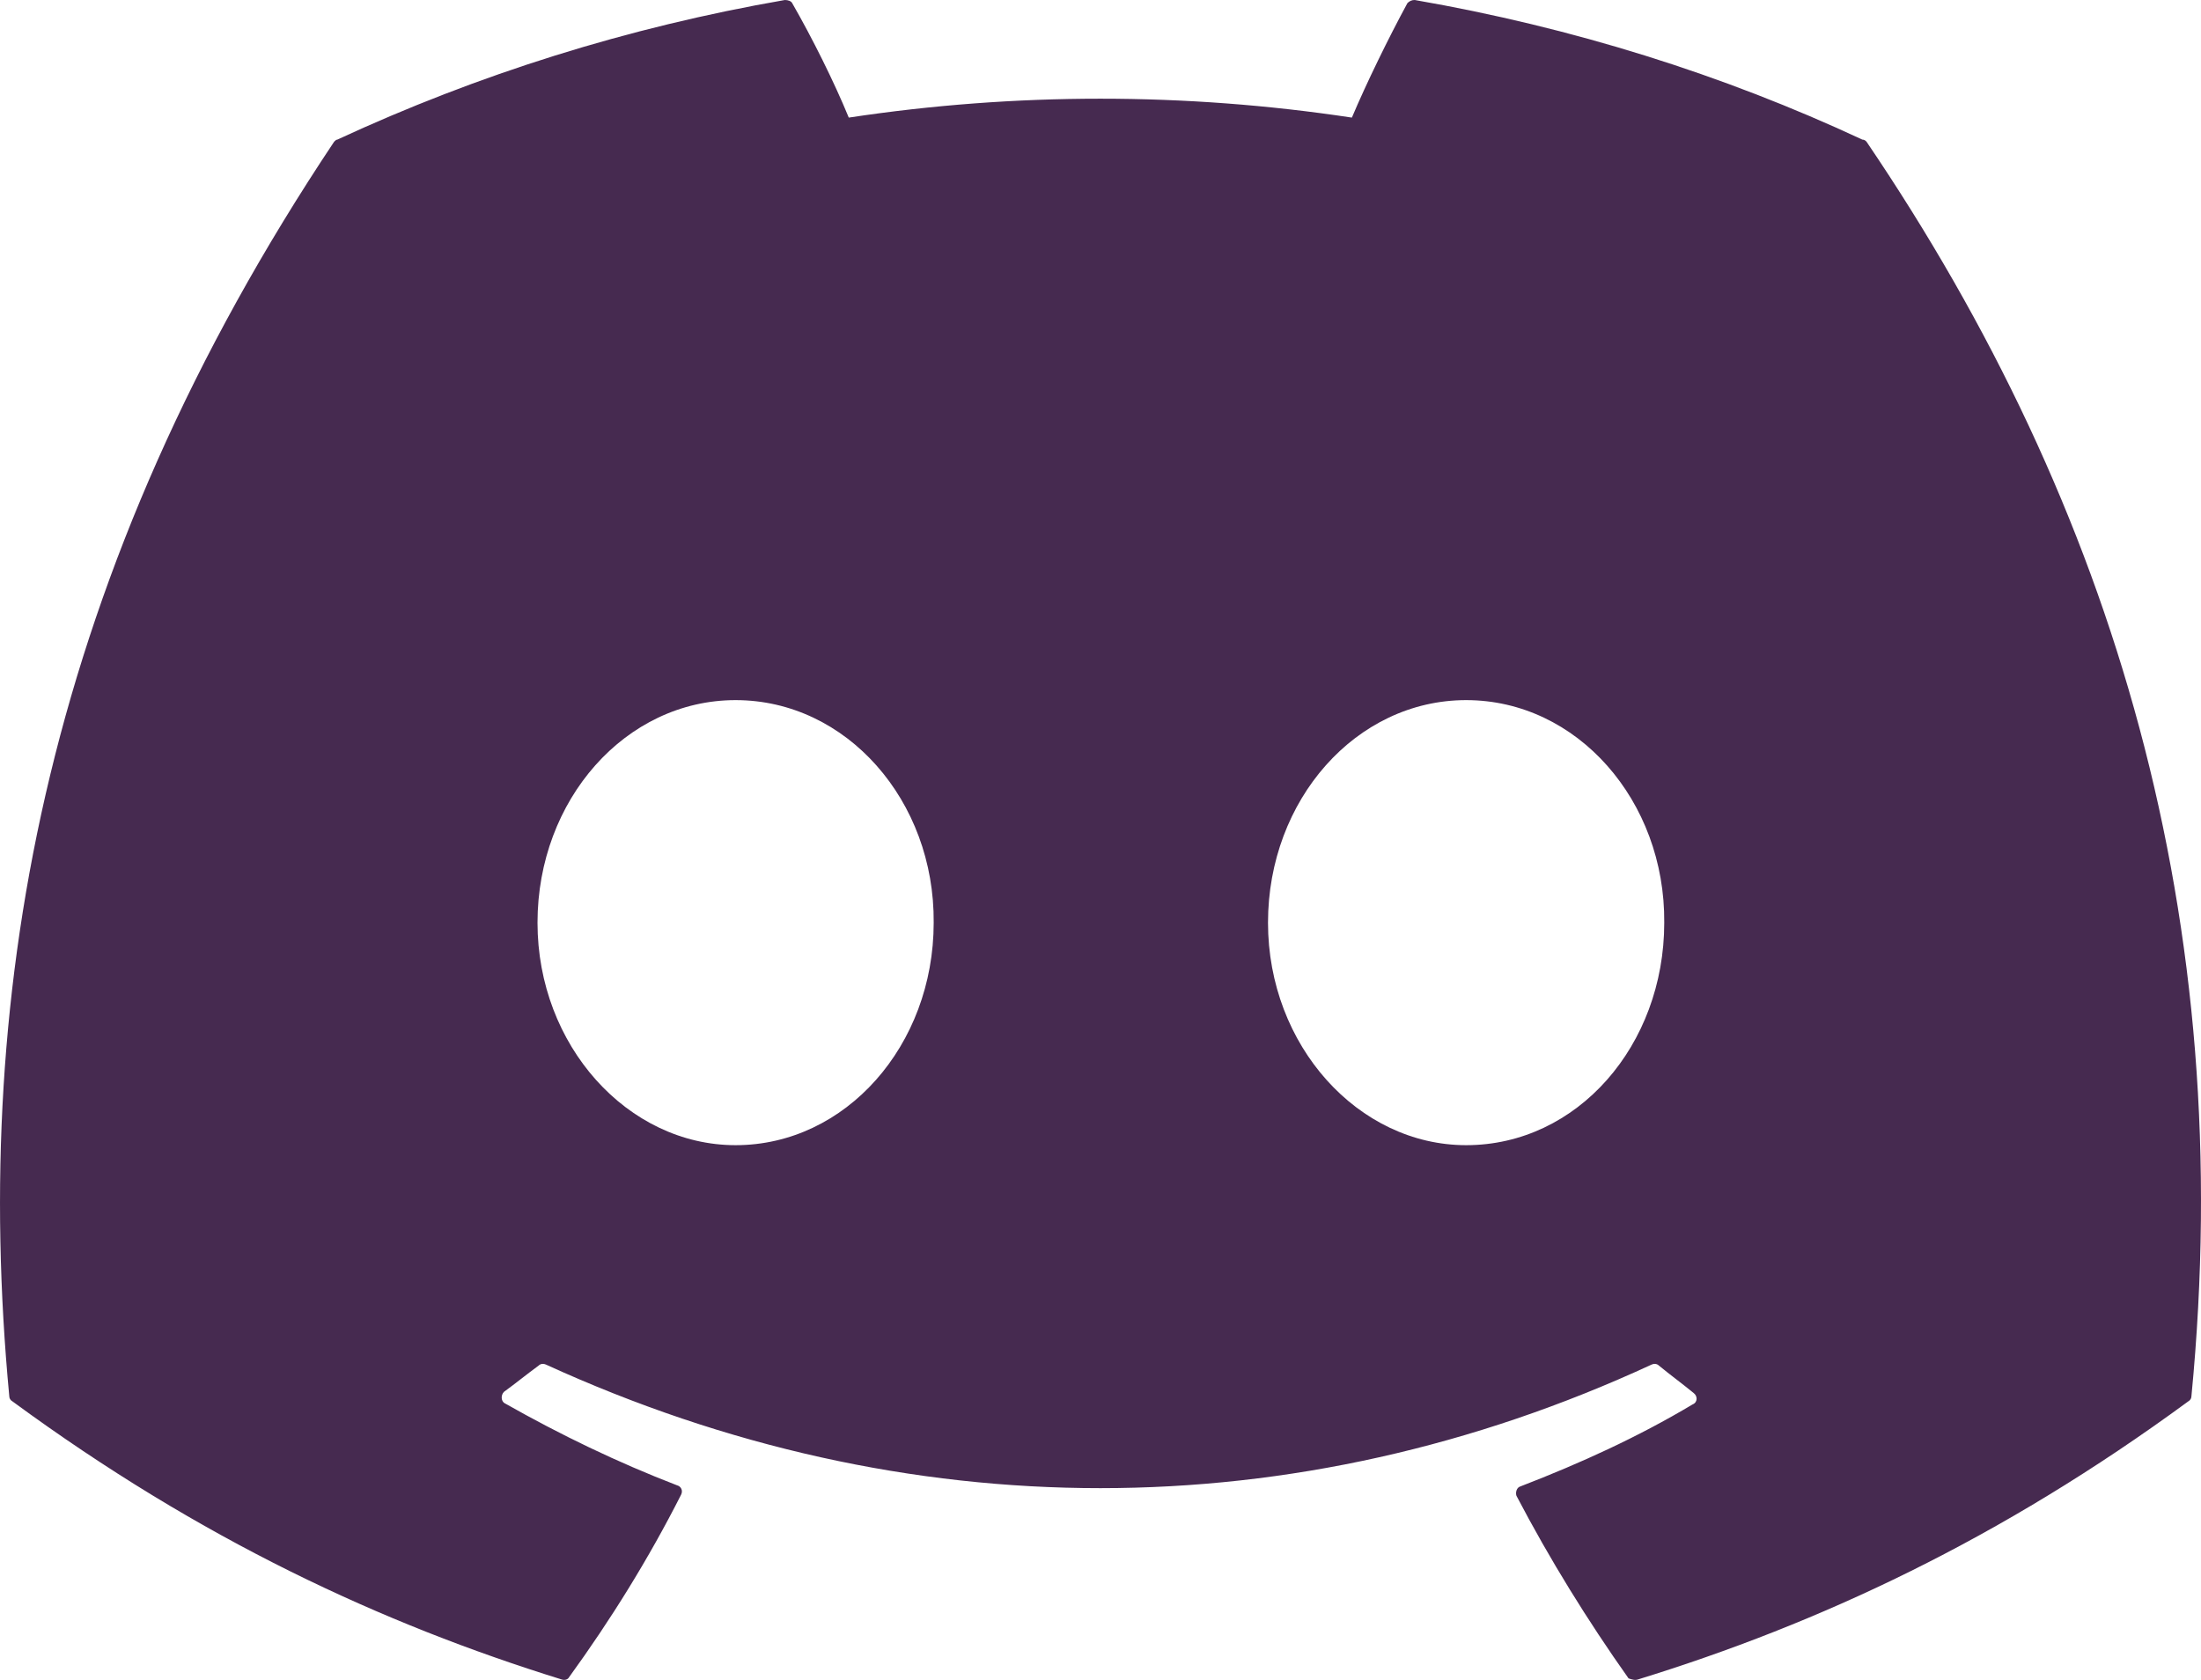 <svg width="38" height="29" viewBox="0 0 38 29" fill="none" xmlns="http://www.w3.org/2000/svg">
<path d="M32.153 2.41C29.746 1.287 27.14 0.471 24.426 8.33499e-05C24.402 -0.001 24.378 0.004 24.357 0.013C24.335 0.023 24.315 0.037 24.299 0.054C23.974 0.652 23.593 1.432 23.34 2.03C20.461 1.595 17.533 1.595 14.654 2.03C14.401 1.413 14.021 0.652 13.677 0.054C13.659 0.018 13.605 8.33499e-05 13.55 8.33499e-05C10.836 0.471 8.248 1.287 5.824 2.41C5.805 2.41 5.787 2.428 5.769 2.446C0.847 9.821 -0.51 16.997 0.16 24.1C0.16 24.136 0.178 24.172 0.214 24.191C3.471 26.582 6.602 28.032 9.696 28.992C9.75 29.011 9.805 28.992 9.823 28.956C10.546 27.96 11.198 26.909 11.759 25.803C11.795 25.731 11.759 25.658 11.687 25.64C10.655 25.242 9.678 24.77 8.719 24.227C8.646 24.191 8.646 24.082 8.701 24.027C8.9 23.883 9.099 23.72 9.298 23.575C9.334 23.538 9.388 23.538 9.425 23.556C15.649 26.401 22.363 26.401 28.516 23.556C28.552 23.538 28.606 23.538 28.642 23.575C28.841 23.738 29.04 23.883 29.239 24.046C29.312 24.1 29.312 24.209 29.221 24.245C28.28 24.807 27.285 25.26 26.254 25.658C26.181 25.677 26.163 25.767 26.181 25.821C26.76 26.927 27.412 27.978 28.117 28.974C28.172 28.992 28.226 29.011 28.28 28.992C31.393 28.032 34.523 26.582 37.781 24.191C37.817 24.172 37.835 24.136 37.835 24.1C38.631 15.892 36.514 8.77 32.225 2.446C32.207 2.428 32.189 2.41 32.153 2.41ZM12.7 19.769C10.836 19.769 9.28 18.048 9.28 15.928C9.28 13.808 10.8 12.086 12.7 12.086C14.618 12.086 16.138 13.826 16.12 15.928C16.12 18.048 14.6 19.769 12.7 19.769ZM25.313 19.769C23.449 19.769 21.892 18.048 21.892 15.928C21.892 13.808 23.413 12.086 25.313 12.086C27.231 12.086 28.751 13.826 28.733 15.928C28.733 18.048 27.231 19.769 25.313 19.769Z" fill="#462A50"/>
</svg>
